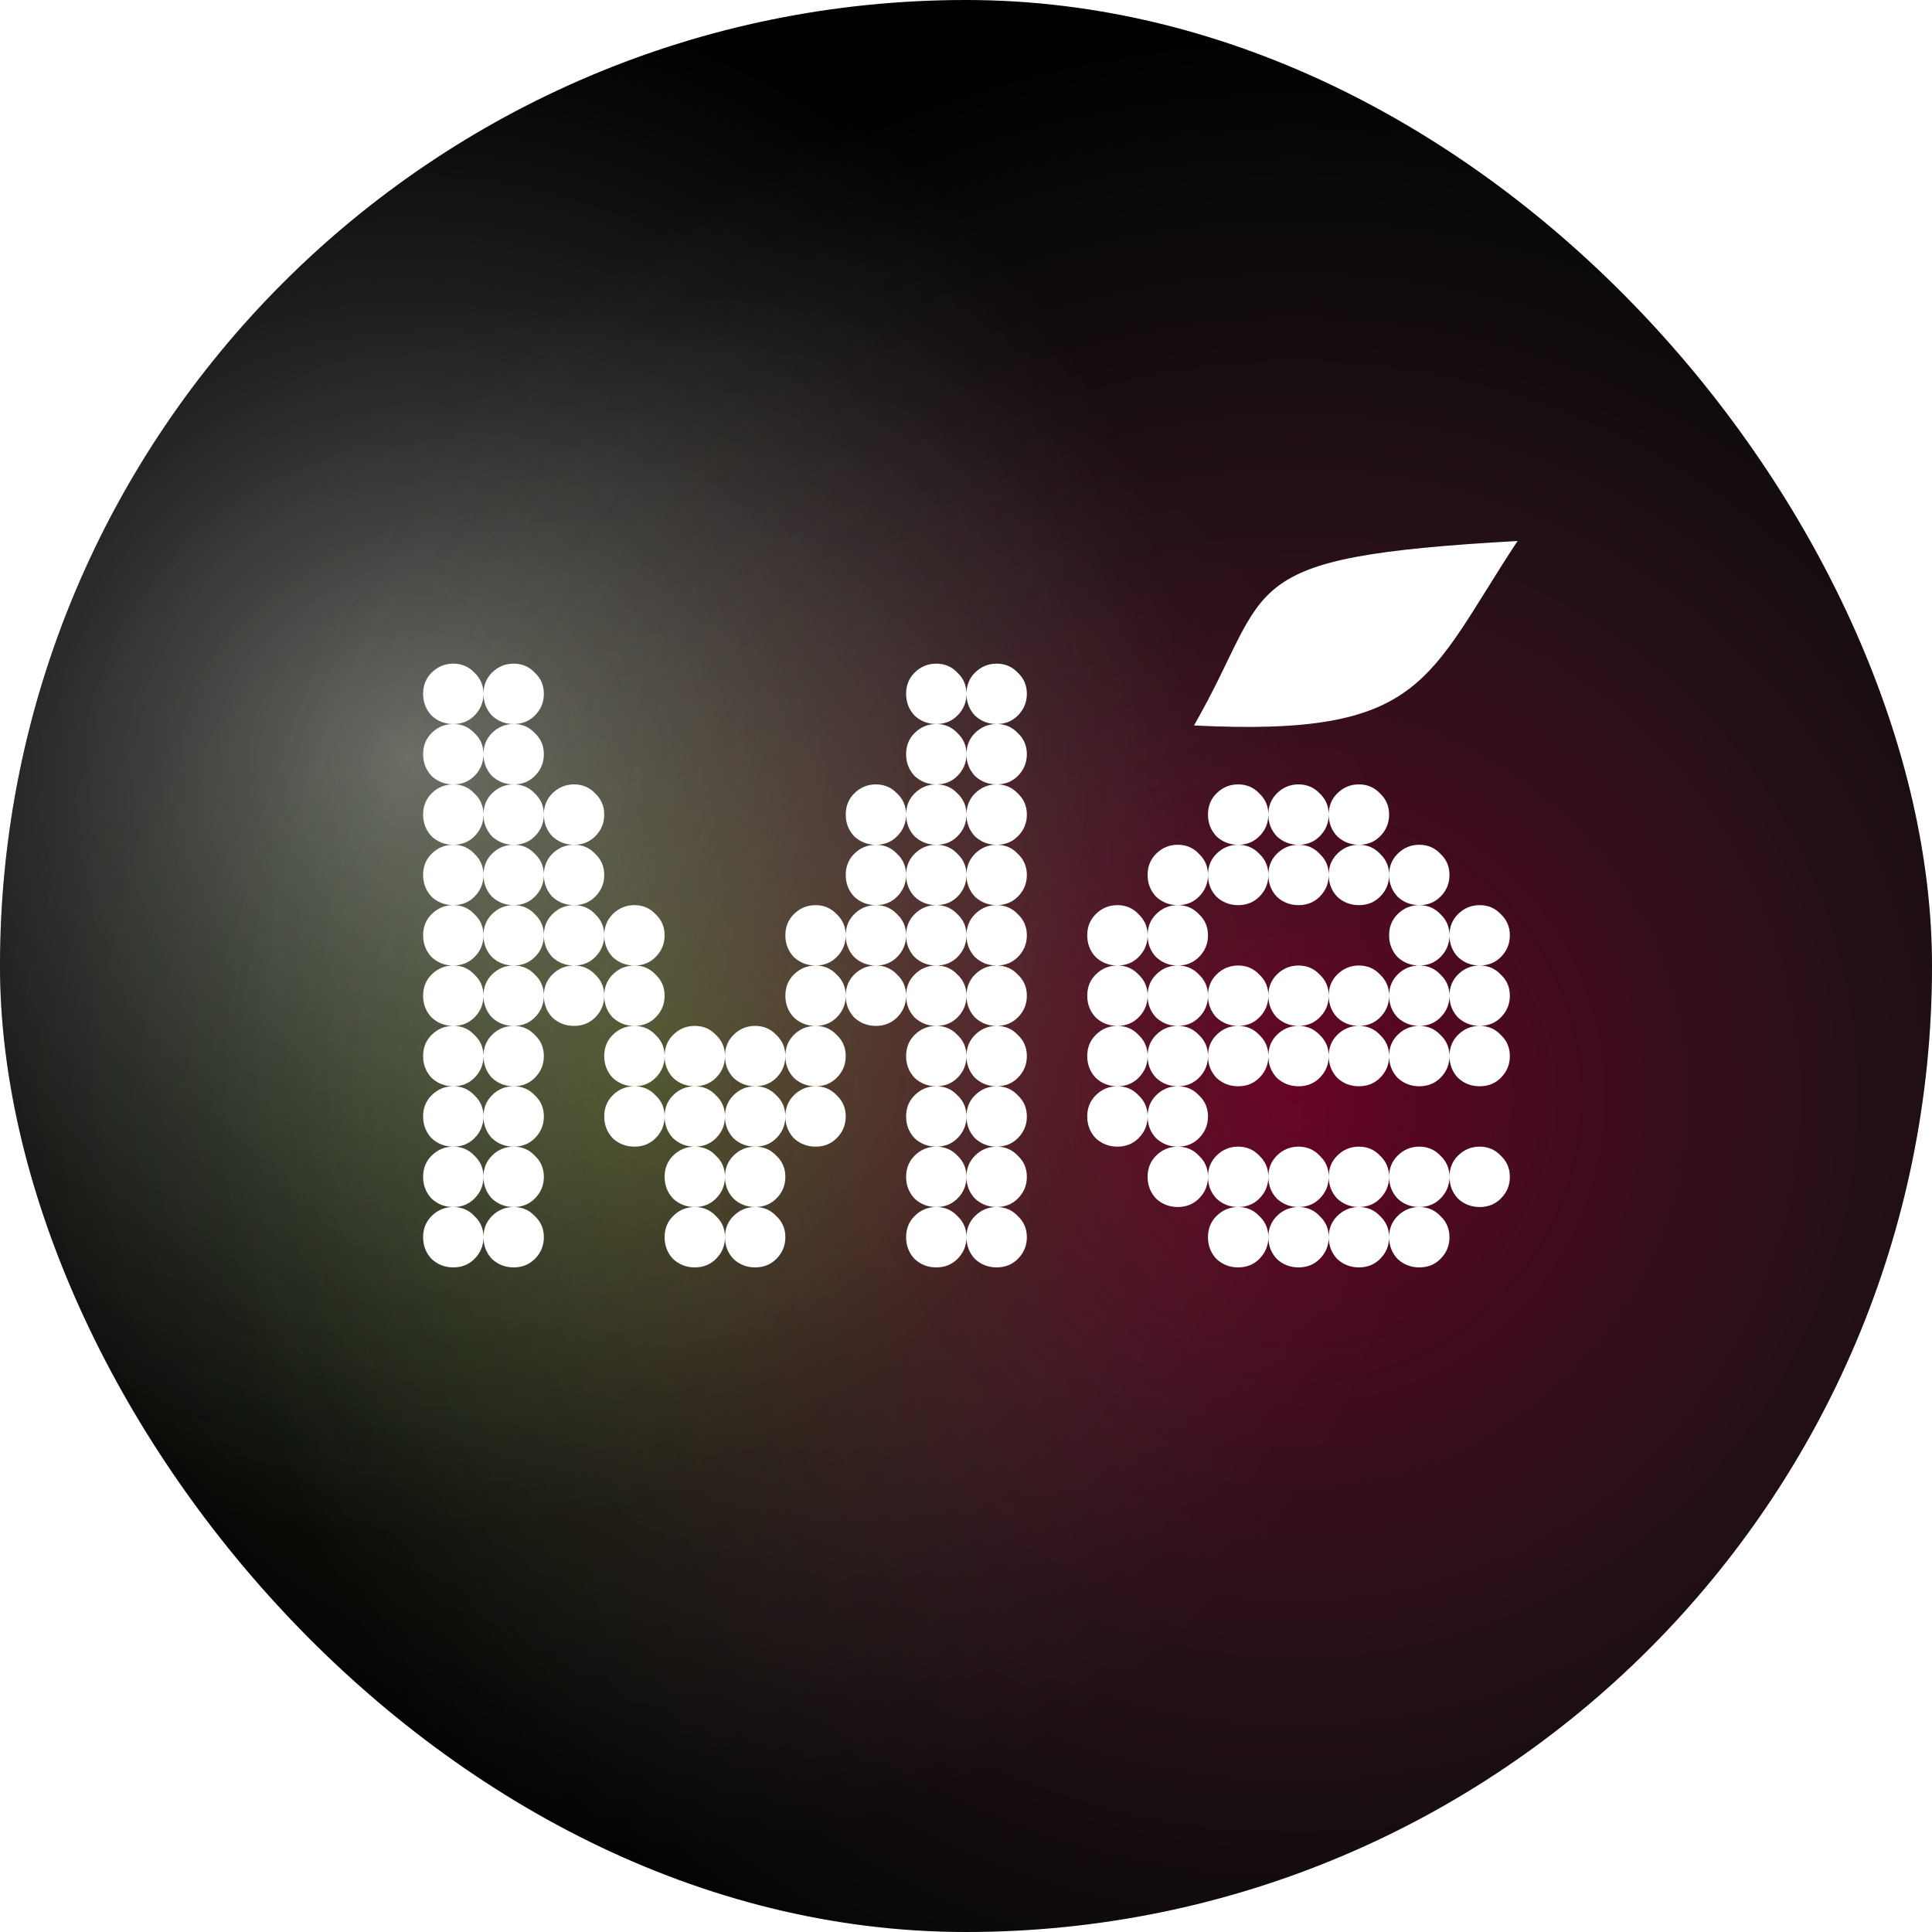 <svg width="1000" height="1000" viewBox="0 0 1000 1000" fill="none" xmlns="http://www.w3.org/2000/svg">
<g clip-path="url(#clip0_245_2)">
<rect width="1000" height="1000" rx="500" fill="black"/>
<g opacity="0.54">
<rect width="807" height="807" transform="translate(-69 150)" fill="url(#paint0_radial_245_2)"/>
</g>
<g opacity="0.81">
<rect width="807" height="807" transform="translate(-193 -12)" fill="url(#paint1_radial_245_2)"/>
</g>
<g opacity="0.87">
<rect width="1120" height="1120" transform="translate(111 8)" fill="url(#paint2_radial_245_2)"/>
</g>
<g filter="url(#filter0_d_245_2)">
<path d="M245.562 370.375C242.646 373.292 239 374.75 234.625 374.75C230.25 374.75 226.5 373.292 223.375 370.375C220.458 367.25 219 363.5 219 359.125C219 354.75 220.458 351.104 223.375 348.188C226.5 345.063 230.25 343.5 234.625 343.5C239 343.5 242.646 345.063 245.562 348.188C248.687 351.104 250.25 354.75 250.25 359.125C250.25 363.5 248.687 367.25 245.562 370.375ZM526.812 370.375C523.896 373.292 520.25 374.75 515.875 374.75C511.5 374.75 507.75 373.292 504.625 370.375C501.708 367.25 500.25 363.5 500.25 359.125C500.25 354.75 501.708 351.104 504.625 348.188C507.75 345.063 511.5 343.5 515.875 343.5C520.25 343.5 523.896 345.063 526.812 348.188C529.937 351.104 531.5 354.75 531.5 359.125C531.5 363.5 529.937 367.25 526.812 370.375ZM495.562 370.375C492.646 373.292 489 374.75 484.625 374.75C480.25 374.75 476.5 373.292 473.375 370.375C470.458 367.25 469 363.5 469 359.125C469 354.75 470.458 351.104 473.375 348.188C476.5 345.063 480.25 343.5 484.625 343.5C489 343.5 492.646 345.063 495.562 348.188C498.687 351.104 500.25 354.75 500.25 359.125C500.25 363.5 498.687 367.25 495.562 370.375ZM276.812 370.375C273.896 373.292 270.25 374.75 265.875 374.75C261.5 374.75 257.75 373.292 254.625 370.375C251.708 367.25 250.25 363.5 250.25 359.125C250.25 354.75 251.708 351.104 254.625 348.188C257.75 345.063 261.5 343.5 265.875 343.5C270.25 343.5 273.896 345.063 276.812 348.188C279.937 351.104 281.5 354.75 281.5 359.125C281.5 363.5 279.937 367.25 276.812 370.375ZM245.562 401.625C242.646 404.542 239 406 234.625 406C230.25 406 226.5 404.542 223.375 401.625C220.458 398.5 219 394.75 219 390.375C219 386 220.458 382.354 223.375 379.438C226.5 376.313 230.25 374.75 234.625 374.75C239 374.75 242.646 376.313 245.562 379.438C248.687 382.354 250.25 386 250.25 390.375C250.25 394.75 248.687 398.5 245.562 401.625ZM526.812 401.625C523.896 404.542 520.25 406 515.875 406C511.5 406 507.75 404.542 504.625 401.625C501.708 398.5 500.25 394.75 500.25 390.375C500.25 386 501.708 382.354 504.625 379.438C507.75 376.313 511.5 374.75 515.875 374.75C520.25 374.75 523.896 376.313 526.812 379.438C529.937 382.354 531.5 386 531.5 390.375C531.5 394.75 529.937 398.5 526.812 401.625ZM276.812 401.625C273.896 404.542 270.25 406 265.875 406C261.5 406 257.75 404.542 254.625 401.625C251.708 398.5 250.25 394.75 250.25 390.375C250.25 386 251.708 382.354 254.625 379.438C257.75 376.313 261.5 374.75 265.875 374.75C270.25 374.75 273.896 376.313 276.812 379.438C279.937 382.354 281.5 386 281.5 390.375C281.5 394.75 279.937 398.5 276.812 401.625ZM495.562 401.625C492.646 404.542 489 406 484.625 406C480.25 406 476.5 404.542 473.375 401.625C470.458 398.5 469 394.75 469 390.375C469 386 470.458 382.354 473.375 379.438C476.5 376.313 480.25 374.75 484.625 374.75C489 374.75 492.646 376.313 495.562 379.438C498.687 382.354 500.25 386 500.25 390.375C500.25 394.75 498.687 398.5 495.562 401.625ZM245.562 432.875C242.646 435.792 239 437.25 234.625 437.25C230.25 437.25 226.5 435.792 223.375 432.875C220.458 429.75 219 426 219 421.625C219 417.25 220.458 413.604 223.375 410.688C226.5 407.563 230.25 406 234.625 406C239 406 242.646 407.563 245.562 410.688C248.687 413.604 250.25 417.25 250.25 421.625C250.25 426 248.687 429.75 245.562 432.875ZM464.312 432.875C461.396 435.792 457.75 437.25 453.375 437.25C449 437.25 445.25 435.792 442.125 432.875C439.208 429.75 437.75 426 437.75 421.625C437.75 417.25 439.208 413.604 442.125 410.688C445.25 407.563 449 406 453.375 406C457.75 406 461.396 407.563 464.312 410.688C467.437 413.604 469 417.25 469 421.625C469 426 467.437 429.75 464.312 432.875ZM308.062 432.875C305.146 435.792 301.5 437.25 297.125 437.25C292.75 437.25 289 435.792 285.875 432.875C282.958 429.75 281.5 426 281.5 421.625C281.5 417.25 282.958 413.604 285.875 410.688C289 407.563 292.75 406 297.125 406C301.5 406 305.146 407.563 308.062 410.688C311.187 413.604 312.75 417.25 312.75 421.625C312.75 426 311.187 429.75 308.062 432.875ZM495.562 432.875C492.646 435.792 489 437.25 484.625 437.25C480.25 437.25 476.5 435.792 473.375 432.875C470.458 429.75 469 426 469 421.625C469 417.25 470.458 413.604 473.375 410.688C476.5 407.563 480.25 406 484.625 406C489 406 492.646 407.563 495.562 410.688C498.687 413.604 500.25 417.25 500.25 421.625C500.25 426 498.687 429.75 495.562 432.875ZM526.812 432.875C523.896 435.792 520.25 437.25 515.875 437.25C511.5 437.25 507.75 435.792 504.625 432.875C501.708 429.75 500.25 426 500.25 421.625C500.25 417.25 501.708 413.604 504.625 410.688C507.75 407.563 511.5 406 515.875 406C520.25 406 523.896 407.563 526.812 410.688C529.937 413.604 531.5 417.25 531.5 421.625C531.5 426 529.937 429.75 526.812 432.875ZM276.812 432.875C273.896 435.792 270.25 437.25 265.875 437.25C261.5 437.25 257.75 435.792 254.625 432.875C251.708 429.75 250.25 426 250.25 421.625C250.25 417.25 251.708 413.604 254.625 410.688C257.75 407.563 261.5 406 265.875 406C270.25 406 273.896 407.563 276.812 410.688C279.937 413.604 281.5 417.25 281.5 421.625C281.5 426 279.937 429.75 276.812 432.875ZM495.562 464.125C492.646 467.042 489 468.5 484.625 468.5C480.25 468.5 476.5 467.042 473.375 464.125C470.458 461 469 457.25 469 452.875C469 448.5 470.458 444.854 473.375 441.938C476.5 438.813 480.25 437.25 484.625 437.25C489 437.25 492.646 438.813 495.562 441.938C498.687 444.854 500.25 448.5 500.25 452.875C500.25 457.25 498.687 461 495.562 464.125ZM245.562 464.125C242.646 467.042 239 468.5 234.625 468.5C230.25 468.5 226.5 467.042 223.375 464.125C220.458 461 219 457.25 219 452.875C219 448.5 220.458 444.854 223.375 441.938C226.5 438.813 230.25 437.25 234.625 437.25C239 437.25 242.646 438.813 245.562 441.938C248.687 444.854 250.25 448.5 250.25 452.875C250.25 457.25 248.687 461 245.562 464.125ZM526.812 464.125C523.896 467.042 520.25 468.5 515.875 468.5C511.5 468.5 507.75 467.042 504.625 464.125C501.708 461 500.25 457.25 500.25 452.875C500.25 448.5 501.708 444.854 504.625 441.938C507.75 438.813 511.5 437.25 515.875 437.25C520.25 437.25 523.896 438.813 526.812 441.938C529.937 444.854 531.5 448.5 531.5 452.875C531.5 457.25 529.937 461 526.812 464.125ZM464.312 464.125C461.396 467.042 457.75 468.5 453.375 468.5C449 468.5 445.25 467.042 442.125 464.125C439.208 461 437.75 457.25 437.75 452.875C437.75 448.5 439.208 444.854 442.125 441.938C445.25 438.813 449 437.25 453.375 437.25C457.75 437.25 461.396 438.813 464.312 441.938C467.437 444.854 469 448.5 469 452.875C469 457.25 467.437 461 464.312 464.125ZM276.812 464.125C273.896 467.042 270.25 468.5 265.875 468.5C261.5 468.5 257.75 467.042 254.625 464.125C251.708 461 250.25 457.25 250.25 452.875C250.25 448.5 251.708 444.854 254.625 441.938C257.75 438.813 261.5 437.25 265.875 437.25C270.25 437.25 273.896 438.813 276.812 441.938C279.937 444.854 281.5 448.5 281.5 452.875C281.5 457.25 279.937 461 276.812 464.125ZM308.062 464.125C305.146 467.042 301.5 468.5 297.125 468.5C292.75 468.5 289 467.042 285.875 464.125C282.958 461 281.5 457.25 281.5 452.875C281.5 448.5 282.958 444.854 285.875 441.938C289 438.813 292.75 437.25 297.125 437.25C301.5 437.25 305.146 438.813 308.062 441.938C311.187 444.854 312.75 448.5 312.75 452.875C312.75 457.25 311.187 461 308.062 464.125ZM245.562 495.375C242.646 498.292 239 499.75 234.625 499.75C230.25 499.75 226.5 498.292 223.375 495.375C220.458 492.25 219 488.5 219 484.125C219 479.75 220.458 476.104 223.375 473.188C226.5 470.063 230.25 468.5 234.625 468.5C239 468.5 242.646 470.063 245.562 473.188C248.687 476.104 250.25 479.75 250.25 484.125C250.25 488.5 248.687 492.25 245.562 495.375ZM276.812 495.375C273.896 498.292 270.25 499.75 265.875 499.75C261.5 499.75 257.75 498.292 254.625 495.375C251.708 492.25 250.25 488.5 250.25 484.125C250.25 479.75 251.708 476.104 254.625 473.188C257.75 470.063 261.5 468.5 265.875 468.5C270.25 468.5 273.896 470.063 276.812 473.188C279.937 476.104 281.5 479.75 281.5 484.125C281.5 488.5 279.937 492.25 276.812 495.375ZM495.562 495.375C492.646 498.292 489 499.75 484.625 499.75C480.25 499.75 476.5 498.292 473.375 495.375C470.458 492.25 469 488.5 469 484.125C469 479.75 470.458 476.104 473.375 473.188C476.5 470.063 480.25 468.5 484.625 468.5C489 468.5 492.646 470.063 495.562 473.188C498.687 476.104 500.25 479.75 500.25 484.125C500.25 488.5 498.687 492.25 495.562 495.375ZM526.812 495.375C523.896 498.292 520.25 499.75 515.875 499.75C511.5 499.75 507.75 498.292 504.625 495.375C501.708 492.25 500.25 488.5 500.25 484.125C500.25 479.75 501.708 476.104 504.625 473.188C507.75 470.063 511.5 468.5 515.875 468.5C520.25 468.5 523.896 470.063 526.812 473.188C529.937 476.104 531.5 479.75 531.5 484.125C531.5 488.5 529.937 492.25 526.812 495.375ZM308.062 495.375C305.146 498.292 301.5 499.75 297.125 499.75C292.75 499.75 289 498.292 285.875 495.375C282.958 492.25 281.5 488.5 281.5 484.125C281.5 479.75 282.958 476.104 285.875 473.188C289 470.063 292.75 468.5 297.125 468.5C301.5 468.5 305.146 470.063 308.062 473.188C311.187 476.104 312.75 479.75 312.75 484.125C312.75 488.5 311.187 492.25 308.062 495.375ZM464.312 495.375C461.396 498.292 457.75 499.75 453.375 499.75C449 499.75 445.25 498.292 442.125 495.375C439.208 492.25 437.75 488.5 437.75 484.125C437.75 479.75 439.208 476.104 442.125 473.188C445.25 470.063 449 468.5 453.375 468.5C457.75 468.5 461.396 470.063 464.312 473.188C467.437 476.104 469 479.75 469 484.125C469 488.5 467.437 492.25 464.312 495.375ZM433.062 495.375C430.146 498.292 426.5 499.75 422.125 499.75C417.75 499.75 414 498.292 410.875 495.375C407.958 492.25 406.5 488.5 406.5 484.125C406.5 479.75 407.958 476.104 410.875 473.188C414 470.063 417.75 468.5 422.125 468.5C426.5 468.5 430.146 470.063 433.062 473.188C436.187 476.104 437.75 479.75 437.75 484.125C437.75 488.5 436.187 492.25 433.062 495.375ZM339.312 495.375C336.396 498.292 332.75 499.75 328.375 499.75C324 499.75 320.25 498.292 317.125 495.375C314.208 492.25 312.75 488.5 312.75 484.125C312.75 479.75 314.208 476.104 317.125 473.188C320.25 470.063 324 468.5 328.375 468.5C332.75 468.5 336.396 470.063 339.312 473.188C342.437 476.104 344 479.75 344 484.125C344 488.5 342.437 492.25 339.312 495.375ZM245.562 526.625C242.646 529.542 239 531 234.625 531C230.25 531 226.5 529.542 223.375 526.625C220.458 523.5 219 519.75 219 515.375C219 511 220.458 507.354 223.375 504.438C226.5 501.313 230.25 499.75 234.625 499.75C239 499.75 242.646 501.313 245.562 504.438C248.687 507.354 250.25 511 250.25 515.375C250.25 519.75 248.687 523.5 245.562 526.625ZM276.812 526.625C273.896 529.542 270.25 531 265.875 531C261.5 531 257.75 529.542 254.625 526.625C251.708 523.5 250.25 519.75 250.25 515.375C250.25 511 251.708 507.354 254.625 504.438C257.75 501.313 261.5 499.75 265.875 499.75C270.25 499.75 273.896 501.313 276.812 504.438C279.937 507.354 281.5 511 281.5 515.375C281.5 519.75 279.937 523.5 276.812 526.625ZM495.562 526.625C492.646 529.542 489 531 484.625 531C480.25 531 476.5 529.542 473.375 526.625C470.458 523.5 469 519.75 469 515.375C469 511 470.458 507.354 473.375 504.438C476.5 501.313 480.25 499.75 484.625 499.75C489 499.75 492.646 501.313 495.562 504.438C498.687 507.354 500.25 511 500.25 515.375C500.25 519.75 498.687 523.5 495.562 526.625ZM526.812 526.625C523.896 529.542 520.25 531 515.875 531C511.5 531 507.75 529.542 504.625 526.625C501.708 523.5 500.25 519.75 500.25 515.375C500.25 511 501.708 507.354 504.625 504.438C507.75 501.313 511.5 499.75 515.875 499.75C520.25 499.75 523.896 501.313 526.812 504.438C529.937 507.354 531.5 511 531.5 515.375C531.5 519.75 529.937 523.5 526.812 526.625ZM308.062 526.625C305.146 529.542 301.5 531 297.125 531C292.75 531 289 529.542 285.875 526.625C282.958 523.5 281.5 519.75 281.5 515.375C281.5 511 282.958 507.354 285.875 504.438C289 501.313 292.75 499.75 297.125 499.75C301.5 499.75 305.146 501.313 308.062 504.438C311.187 507.354 312.75 511 312.75 515.375C312.75 519.75 311.187 523.5 308.062 526.625ZM464.312 526.625C461.396 529.542 457.75 531 453.375 531C449 531 445.25 529.542 442.125 526.625C439.208 523.5 437.75 519.75 437.75 515.375C437.75 511 439.208 507.354 442.125 504.438C445.25 501.313 449 499.75 453.375 499.75C457.75 499.75 461.396 501.313 464.312 504.438C467.437 507.354 469 511 469 515.375C469 519.75 467.437 523.5 464.312 526.625ZM339.312 526.625C336.396 529.542 332.75 531 328.375 531C324 531 320.25 529.542 317.125 526.625C314.208 523.5 312.75 519.75 312.75 515.375C312.75 511 314.208 507.354 317.125 504.438C320.25 501.313 324 499.75 328.375 499.75C332.75 499.75 336.396 501.313 339.312 504.438C342.437 507.354 344 511 344 515.375C344 519.75 342.437 523.5 339.312 526.625ZM433.062 526.625C430.146 529.542 426.5 531 422.125 531C417.75 531 414 529.542 410.875 526.625C407.958 523.5 406.5 519.75 406.5 515.375C406.5 511 407.958 507.354 410.875 504.438C414 501.313 417.75 499.75 422.125 499.75C426.5 499.75 430.146 501.313 433.062 504.438C436.187 507.354 437.75 511 437.75 515.375C437.75 519.75 436.187 523.5 433.062 526.625ZM245.562 557.875C242.646 560.792 239 562.25 234.625 562.25C230.25 562.25 226.5 560.792 223.375 557.875C220.458 554.75 219 551 219 546.625C219 542.25 220.458 538.604 223.375 535.688C226.5 532.563 230.25 531 234.625 531C239 531 242.646 532.563 245.562 535.688C248.687 538.604 250.25 542.25 250.25 546.625C250.25 551 248.687 554.75 245.562 557.875ZM433.062 557.875C430.146 560.792 426.5 562.25 422.125 562.25C417.75 562.25 414 560.792 410.875 557.875C407.958 554.75 406.5 551 406.5 546.625C406.5 542.25 407.958 538.604 410.875 535.688C414 532.563 417.75 531 422.125 531C426.5 531 430.146 532.563 433.062 535.688C436.187 538.604 437.75 542.25 437.75 546.625C437.75 551 436.187 554.75 433.062 557.875ZM370.562 557.875C367.646 560.792 364 562.25 359.625 562.25C355.25 562.25 351.5 560.792 348.375 557.875C345.458 554.75 344 551 344 546.625C344 542.25 345.458 538.604 348.375 535.688C351.5 532.563 355.25 531 359.625 531C364 531 367.646 532.563 370.562 535.688C373.687 538.604 375.25 542.25 375.25 546.625C375.25 551 373.687 554.75 370.562 557.875ZM495.562 557.875C492.646 560.792 489 562.25 484.625 562.25C480.25 562.25 476.5 560.792 473.375 557.875C470.458 554.75 469 551 469 546.625C469 542.25 470.458 538.604 473.375 535.688C476.5 532.563 480.25 531 484.625 531C489 531 492.646 532.563 495.562 535.688C498.687 538.604 500.25 542.25 500.25 546.625C500.25 551 498.687 554.75 495.562 557.875ZM276.812 557.875C273.896 560.792 270.25 562.25 265.875 562.25C261.5 562.25 257.75 560.792 254.625 557.875C251.708 554.75 250.25 551 250.25 546.625C250.25 542.25 251.708 538.604 254.625 535.688C257.75 532.563 261.5 531 265.875 531C270.25 531 273.896 532.563 276.812 535.688C279.937 538.604 281.5 542.25 281.5 546.625C281.5 551 279.937 554.75 276.812 557.875ZM401.812 557.875C398.896 560.792 395.25 562.25 390.875 562.25C386.5 562.25 382.75 560.792 379.625 557.875C376.708 554.75 375.25 551 375.25 546.625C375.25 542.25 376.708 538.604 379.625 535.688C382.75 532.563 386.5 531 390.875 531C395.25 531 398.896 532.563 401.812 535.688C404.937 538.604 406.5 542.25 406.5 546.625C406.5 551 404.937 554.75 401.812 557.875ZM526.812 557.875C523.896 560.792 520.25 562.25 515.875 562.25C511.5 562.25 507.75 560.792 504.625 557.875C501.708 554.75 500.25 551 500.25 546.625C500.25 542.25 501.708 538.604 504.625 535.688C507.75 532.563 511.5 531 515.875 531C520.25 531 523.896 532.563 526.812 535.688C529.937 538.604 531.5 542.25 531.5 546.625C531.5 551 529.937 554.75 526.812 557.875ZM339.312 557.875C336.396 560.792 332.75 562.25 328.375 562.25C324 562.25 320.25 560.792 317.125 557.875C314.208 554.75 312.75 551 312.75 546.625C312.75 542.25 314.208 538.604 317.125 535.688C320.25 532.563 324 531 328.375 531C332.75 531 336.396 532.563 339.312 535.688C342.437 538.604 344 542.25 344 546.625C344 551 342.437 554.75 339.312 557.875ZM401.812 589.125C398.896 592.042 395.25 593.5 390.875 593.5C386.5 593.5 382.75 592.042 379.625 589.125C376.708 586 375.25 582.25 375.25 577.875C375.25 573.5 376.708 569.854 379.625 566.938C382.75 563.813 386.5 562.25 390.875 562.25C395.25 562.25 398.896 563.813 401.812 566.938C404.937 569.854 406.5 573.5 406.5 577.875C406.5 582.25 404.937 586 401.812 589.125ZM339.312 589.125C336.396 592.042 332.75 593.5 328.375 593.5C324 593.5 320.25 592.042 317.125 589.125C314.208 586 312.75 582.25 312.75 577.875C312.75 573.5 314.208 569.854 317.125 566.938C320.25 563.813 324 562.25 328.375 562.25C332.75 562.25 336.396 563.813 339.312 566.938C342.437 569.854 344 573.5 344 577.875C344 582.25 342.437 586 339.312 589.125ZM526.812 589.125C523.896 592.042 520.25 593.5 515.875 593.5C511.5 593.5 507.75 592.042 504.625 589.125C501.708 586 500.25 582.25 500.25 577.875C500.25 573.5 501.708 569.854 504.625 566.938C507.75 563.813 511.5 562.25 515.875 562.25C520.25 562.25 523.896 563.813 526.812 566.938C529.937 569.854 531.5 573.5 531.5 577.875C531.5 582.25 529.937 586 526.812 589.125ZM495.562 589.125C492.646 592.042 489 593.5 484.625 593.5C480.25 593.5 476.5 592.042 473.375 589.125C470.458 586 469 582.25 469 577.875C469 573.5 470.458 569.854 473.375 566.938C476.5 563.813 480.25 562.25 484.625 562.25C489 562.25 492.646 563.813 495.562 566.938C498.687 569.854 500.25 573.5 500.25 577.875C500.25 582.25 498.687 586 495.562 589.125ZM370.562 589.125C367.646 592.042 364 593.5 359.625 593.5C355.25 593.5 351.5 592.042 348.375 589.125C345.458 586 344 582.25 344 577.875C344 573.5 345.458 569.854 348.375 566.938C351.5 563.813 355.25 562.25 359.625 562.25C364 562.25 367.646 563.813 370.562 566.938C373.687 569.854 375.25 573.5 375.25 577.875C375.25 582.25 373.687 586 370.562 589.125ZM276.812 589.125C273.896 592.042 270.25 593.5 265.875 593.5C261.5 593.5 257.75 592.042 254.625 589.125C251.708 586 250.25 582.25 250.25 577.875C250.25 573.5 251.708 569.854 254.625 566.938C257.75 563.813 261.5 562.25 265.875 562.25C270.25 562.25 273.896 563.813 276.812 566.938C279.937 569.854 281.5 573.5 281.5 577.875C281.5 582.25 279.937 586 276.812 589.125ZM245.562 589.125C242.646 592.042 239 593.5 234.625 593.5C230.25 593.5 226.5 592.042 223.375 589.125C220.458 586 219 582.25 219 577.875C219 573.5 220.458 569.854 223.375 566.938C226.5 563.813 230.25 562.25 234.625 562.25C239 562.25 242.646 563.813 245.562 566.938C248.687 569.854 250.25 573.5 250.25 577.875C250.25 582.25 248.687 586 245.562 589.125ZM433.062 589.125C430.146 592.042 426.5 593.5 422.125 593.5C417.75 593.5 414 592.042 410.875 589.125C407.958 586 406.5 582.25 406.5 577.875C406.5 573.5 407.958 569.854 410.875 566.938C414 563.813 417.75 562.25 422.125 562.25C426.5 562.25 430.146 563.813 433.062 566.938C436.187 569.854 437.75 573.5 437.75 577.875C437.75 582.25 436.187 586 433.062 589.125ZM370.562 620.375C367.646 623.292 364 624.75 359.625 624.75C355.25 624.75 351.5 623.292 348.375 620.375C345.458 617.25 344 613.5 344 609.125C344 604.75 345.458 601.104 348.375 598.188C351.5 595.063 355.25 593.5 359.625 593.5C364 593.5 367.646 595.063 370.562 598.188C373.687 601.104 375.25 604.75 375.25 609.125C375.25 613.5 373.687 617.25 370.562 620.375ZM495.562 620.375C492.646 623.292 489 624.75 484.625 624.75C480.25 624.75 476.5 623.292 473.375 620.375C470.458 617.25 469 613.5 469 609.125C469 604.75 470.458 601.104 473.375 598.188C476.5 595.063 480.25 593.5 484.625 593.5C489 593.5 492.646 595.063 495.562 598.188C498.687 601.104 500.25 604.75 500.25 609.125C500.25 613.5 498.687 617.25 495.562 620.375ZM526.812 620.375C523.896 623.292 520.25 624.75 515.875 624.75C511.5 624.75 507.75 623.292 504.625 620.375C501.708 617.25 500.25 613.5 500.25 609.125C500.25 604.75 501.708 601.104 504.625 598.188C507.75 595.063 511.5 593.5 515.875 593.5C520.25 593.5 523.896 595.063 526.812 598.188C529.937 601.104 531.5 604.75 531.5 609.125C531.5 613.5 529.937 617.25 526.812 620.375ZM276.812 620.375C273.896 623.292 270.25 624.75 265.875 624.75C261.5 624.75 257.75 623.292 254.625 620.375C251.708 617.25 250.25 613.5 250.25 609.125C250.25 604.75 251.708 601.104 254.625 598.188C257.75 595.063 261.5 593.5 265.875 593.5C270.25 593.5 273.896 595.063 276.812 598.188C279.937 601.104 281.5 604.75 281.5 609.125C281.5 613.5 279.937 617.25 276.812 620.375ZM245.562 620.375C242.646 623.292 239 624.75 234.625 624.75C230.25 624.75 226.5 623.292 223.375 620.375C220.458 617.25 219 613.5 219 609.125C219 604.75 220.458 601.104 223.375 598.188C226.5 595.063 230.25 593.5 234.625 593.5C239 593.5 242.646 595.063 245.562 598.188C248.687 601.104 250.25 604.75 250.25 609.125C250.25 613.5 248.687 617.25 245.562 620.375ZM401.812 620.375C398.896 623.292 395.25 624.75 390.875 624.75C386.5 624.75 382.75 623.292 379.625 620.375C376.708 617.25 375.25 613.5 375.25 609.125C375.25 604.75 376.708 601.104 379.625 598.188C382.75 595.063 386.5 593.5 390.875 593.5C395.25 593.5 398.896 595.063 401.812 598.188C404.937 601.104 406.5 604.75 406.5 609.125C406.5 613.5 404.937 617.25 401.812 620.375ZM370.562 651.625C367.646 654.542 364 656 359.625 656C355.25 656 351.5 654.542 348.375 651.625C345.458 648.5 344 644.75 344 640.375C344 636 345.458 632.354 348.375 629.438C351.5 626.313 355.25 624.75 359.625 624.75C364 624.75 367.646 626.313 370.562 629.438C373.687 632.354 375.25 636 375.25 640.375C375.25 644.75 373.687 648.5 370.562 651.625ZM276.812 651.625C273.896 654.542 270.25 656 265.875 656C261.5 656 257.75 654.542 254.625 651.625C251.708 648.5 250.25 644.75 250.25 640.375C250.25 636 251.708 632.354 254.625 629.438C257.75 626.313 261.5 624.75 265.875 624.75C270.25 624.75 273.896 626.313 276.812 629.438C279.937 632.354 281.5 636 281.5 640.375C281.5 644.75 279.937 648.5 276.812 651.625ZM526.812 651.625C523.896 654.542 520.25 656 515.875 656C511.5 656 507.75 654.542 504.625 651.625C501.708 648.5 500.25 644.75 500.25 640.375C500.25 636 501.708 632.354 504.625 629.438C507.75 626.313 511.5 624.75 515.875 624.75C520.25 624.75 523.896 626.313 526.812 629.438C529.937 632.354 531.5 636 531.5 640.375C531.5 644.75 529.937 648.5 526.812 651.625ZM495.562 651.625C492.646 654.542 489 656 484.625 656C480.25 656 476.5 654.542 473.375 651.625C470.458 648.5 469 644.75 469 640.375C469 636 470.458 632.354 473.375 629.438C476.5 626.313 480.25 624.75 484.625 624.75C489 624.75 492.646 626.313 495.562 629.438C498.687 632.354 500.25 636 500.25 640.375C500.25 644.75 498.687 648.5 495.562 651.625ZM401.812 651.625C398.896 654.542 395.25 656 390.875 656C386.5 656 382.75 654.542 379.625 651.625C376.708 648.5 375.25 644.75 375.25 640.375C375.25 636 376.708 632.354 379.625 629.438C382.75 626.313 386.5 624.75 390.875 624.75C395.25 624.75 398.896 626.313 401.812 629.438C404.937 632.354 406.5 636 406.5 640.375C406.5 644.75 404.937 648.5 401.812 651.625ZM245.562 651.625C242.646 654.542 239 656 234.625 656C230.25 656 226.5 654.542 223.375 651.625C220.458 648.5 219 644.75 219 640.375C219 636 220.458 632.354 223.375 629.438C226.5 626.313 230.25 624.75 234.625 624.75C239 624.75 242.646 626.313 245.562 629.438C248.687 632.354 250.25 636 250.25 640.375C250.25 644.75 248.687 648.5 245.562 651.625ZM714.312 432.875C711.396 435.792 707.75 437.25 703.375 437.25C699 437.25 695.25 435.792 692.125 432.875C689.208 429.75 687.75 426 687.75 421.625C687.75 417.25 689.208 413.604 692.125 410.688C695.25 407.563 699 406 703.375 406C707.75 406 711.396 407.563 714.312 410.688C717.437 413.604 719 417.25 719 421.625C719 426 717.437 429.75 714.312 432.875ZM683.062 432.875C680.146 435.792 676.5 437.25 672.125 437.25C667.75 437.25 664 435.792 660.875 432.875C657.958 429.75 656.5 426 656.5 421.625C656.5 417.25 657.958 413.604 660.875 410.688C664 407.563 667.75 406 672.125 406C676.5 406 680.146 407.563 683.062 410.688C686.187 413.604 687.75 417.25 687.75 421.625C687.75 426 686.187 429.75 683.062 432.875ZM651.812 432.875C648.896 435.792 645.25 437.25 640.875 437.25C636.5 437.25 632.75 435.792 629.625 432.875C626.708 429.75 625.25 426 625.25 421.625C625.25 417.25 626.708 413.604 629.625 410.688C632.75 407.563 636.5 406 640.875 406C645.25 406 648.896 407.563 651.812 410.688C654.937 413.604 656.5 417.25 656.5 421.625C656.5 426 654.937 429.75 651.812 432.875ZM714.312 464.125C711.396 467.042 707.75 468.5 703.375 468.5C699 468.5 695.25 467.042 692.125 464.125C689.208 461 687.75 457.25 687.75 452.875C687.75 448.5 689.208 444.854 692.125 441.938C695.25 438.813 699 437.25 703.375 437.25C707.75 437.25 711.396 438.813 714.312 441.938C717.437 444.854 719 448.5 719 452.875C719 457.25 717.437 461 714.312 464.125ZM620.562 464.125C617.646 467.042 614 468.5 609.625 468.5C605.25 468.5 601.5 467.042 598.375 464.125C595.458 461 594 457.25 594 452.875C594 448.5 595.458 444.854 598.375 441.938C601.5 438.813 605.25 437.25 609.625 437.25C614 437.25 617.646 438.813 620.562 441.938C623.687 444.854 625.25 448.5 625.25 452.875C625.25 457.25 623.687 461 620.562 464.125ZM745.562 464.125C742.646 467.042 739 468.5 734.625 468.5C730.25 468.5 726.5 467.042 723.375 464.125C720.458 461 719 457.25 719 452.875C719 448.5 720.458 444.854 723.375 441.938C726.5 438.813 730.25 437.25 734.625 437.25C739 437.25 742.646 438.813 745.562 441.938C748.687 444.854 750.25 448.5 750.25 452.875C750.25 457.25 748.687 461 745.562 464.125ZM683.062 464.125C680.146 467.042 676.5 468.5 672.125 468.5C667.75 468.5 664 467.042 660.875 464.125C657.958 461 656.5 457.25 656.5 452.875C656.5 448.5 657.958 444.854 660.875 441.938C664 438.813 667.75 437.25 672.125 437.25C676.5 437.25 680.146 438.813 683.062 441.938C686.187 444.854 687.75 448.5 687.75 452.875C687.75 457.25 686.187 461 683.062 464.125ZM651.812 464.125C648.896 467.042 645.25 468.5 640.875 468.5C636.5 468.5 632.75 467.042 629.625 464.125C626.708 461 625.25 457.25 625.25 452.875C625.25 448.5 626.708 444.854 629.625 441.938C632.75 438.813 636.5 437.25 640.875 437.25C645.25 437.25 648.896 438.813 651.812 441.938C654.937 444.854 656.5 448.5 656.5 452.875C656.5 457.25 654.937 461 651.812 464.125ZM589.312 495.375C586.396 498.292 582.75 499.75 578.375 499.75C574 499.75 570.25 498.292 567.125 495.375C564.208 492.25 562.75 488.5 562.75 484.125C562.75 479.75 564.208 476.104 567.125 473.188C570.25 470.063 574 468.5 578.375 468.5C582.75 468.5 586.396 470.063 589.312 473.188C592.437 476.104 594 479.75 594 484.125C594 488.5 592.437 492.25 589.312 495.375ZM745.562 495.375C742.646 498.292 739 499.75 734.625 499.75C730.25 499.75 726.5 498.292 723.375 495.375C720.458 492.25 719 488.5 719 484.125C719 479.75 720.458 476.104 723.375 473.188C726.5 470.063 730.25 468.5 734.625 468.5C739 468.5 742.646 470.063 745.562 473.188C748.687 476.104 750.25 479.75 750.25 484.125C750.25 488.5 748.687 492.25 745.562 495.375ZM620.562 495.375C617.646 498.292 614 499.75 609.625 499.75C605.25 499.75 601.5 498.292 598.375 495.375C595.458 492.25 594 488.5 594 484.125C594 479.75 595.458 476.104 598.375 473.188C601.5 470.063 605.25 468.5 609.625 468.5C614 468.5 617.646 470.063 620.562 473.188C623.687 476.104 625.25 479.75 625.25 484.125C625.25 488.5 623.687 492.25 620.562 495.375ZM776.812 495.375C773.896 498.292 770.25 499.75 765.875 499.75C761.5 499.75 757.75 498.292 754.625 495.375C751.708 492.25 750.25 488.5 750.25 484.125C750.25 479.75 751.708 476.104 754.625 473.188C757.75 470.063 761.5 468.5 765.875 468.5C770.25 468.5 773.896 470.063 776.812 473.188C779.937 476.104 781.5 479.75 781.5 484.125C781.5 488.5 779.937 492.25 776.812 495.375ZM620.562 526.625C617.646 529.542 614 531 609.625 531C605.25 531 601.5 529.542 598.375 526.625C595.458 523.5 594 519.75 594 515.375C594 511 595.458 507.354 598.375 504.438C601.5 501.313 605.25 499.75 609.625 499.75C614 499.75 617.646 501.313 620.562 504.438C623.687 507.354 625.25 511 625.25 515.375C625.25 519.75 623.687 523.5 620.562 526.625ZM745.562 526.625C742.646 529.542 739 531 734.625 531C730.25 531 726.5 529.542 723.375 526.625C720.458 523.5 719 519.75 719 515.375C719 511 720.458 507.354 723.375 504.438C726.5 501.313 730.25 499.75 734.625 499.75C739 499.75 742.646 501.313 745.562 504.438C748.687 507.354 750.25 511 750.25 515.375C750.25 519.75 748.687 523.5 745.562 526.625ZM776.812 526.625C773.896 529.542 770.25 531 765.875 531C761.5 531 757.75 529.542 754.625 526.625C751.708 523.5 750.25 519.75 750.25 515.375C750.25 511 751.708 507.354 754.625 504.438C757.75 501.313 761.5 499.75 765.875 499.75C770.25 499.75 773.896 501.313 776.812 504.438C779.937 507.354 781.5 511 781.5 515.375C781.5 519.75 779.937 523.5 776.812 526.625ZM589.312 526.625C586.396 529.542 582.75 531 578.375 531C574 531 570.25 529.542 567.125 526.625C564.208 523.5 562.75 519.75 562.75 515.375C562.75 511 564.208 507.354 567.125 504.438C570.25 501.313 574 499.75 578.375 499.75C582.75 499.75 586.396 501.313 589.312 504.438C592.437 507.354 594 511 594 515.375C594 519.75 592.437 523.5 589.312 526.625ZM651.812 526.625C648.896 529.542 645.25 531 640.875 531C636.5 531 632.75 529.542 629.625 526.625C626.708 523.5 625.25 519.75 625.25 515.375C625.25 511 626.708 507.354 629.625 504.438C632.75 501.313 636.5 499.75 640.875 499.75C645.25 499.75 648.896 501.313 651.812 504.438C654.937 507.354 656.5 511 656.5 515.375C656.5 519.75 654.937 523.5 651.812 526.625ZM683.062 526.625C680.146 529.542 676.5 531 672.125 531C667.75 531 664 529.542 660.875 526.625C657.958 523.5 656.5 519.75 656.5 515.375C656.5 511 657.958 507.354 660.875 504.438C664 501.313 667.75 499.75 672.125 499.75C676.5 499.75 680.146 501.313 683.062 504.438C686.187 507.354 687.75 511 687.75 515.375C687.75 519.75 686.187 523.5 683.062 526.625ZM714.312 526.625C711.396 529.542 707.75 531 703.375 531C699 531 695.25 529.542 692.125 526.625C689.208 523.5 687.75 519.75 687.75 515.375C687.75 511 689.208 507.354 692.125 504.438C695.25 501.313 699 499.75 703.375 499.75C707.75 499.75 711.396 501.313 714.312 504.438C717.437 507.354 719 511 719 515.375C719 519.75 717.437 523.5 714.312 526.625ZM620.562 557.875C617.646 560.792 614 562.25 609.625 562.25C605.25 562.25 601.5 560.792 598.375 557.875C595.458 554.75 594 551 594 546.625C594 542.25 595.458 538.604 598.375 535.688C601.5 532.563 605.25 531 609.625 531C614 531 617.646 532.563 620.562 535.688C623.687 538.604 625.25 542.25 625.25 546.625C625.25 551 623.687 554.75 620.562 557.875ZM651.812 557.875C648.896 560.792 645.25 562.25 640.875 562.25C636.5 562.25 632.75 560.792 629.625 557.875C626.708 554.75 625.25 551 625.25 546.625C625.25 542.25 626.708 538.604 629.625 535.688C632.75 532.563 636.5 531 640.875 531C645.25 531 648.896 532.563 651.812 535.688C654.937 538.604 656.5 542.25 656.5 546.625C656.5 551 654.937 554.75 651.812 557.875ZM683.062 557.875C680.146 560.792 676.5 562.25 672.125 562.25C667.75 562.25 664 560.792 660.875 557.875C657.958 554.75 656.5 551 656.5 546.625C656.5 542.25 657.958 538.604 660.875 535.688C664 532.563 667.75 531 672.125 531C676.5 531 680.146 532.563 683.062 535.688C686.187 538.604 687.75 542.25 687.75 546.625C687.75 551 686.187 554.75 683.062 557.875ZM714.312 557.875C711.396 560.792 707.75 562.25 703.375 562.25C699 562.25 695.25 560.792 692.125 557.875C689.208 554.75 687.75 551 687.75 546.625C687.75 542.25 689.208 538.604 692.125 535.688C695.25 532.563 699 531 703.375 531C707.75 531 711.396 532.563 714.312 535.688C717.437 538.604 719 542.25 719 546.625C719 551 717.437 554.75 714.312 557.875ZM745.562 557.875C742.646 560.792 739 562.25 734.625 562.25C730.25 562.25 726.5 560.792 723.375 557.875C720.458 554.75 719 551 719 546.625C719 542.25 720.458 538.604 723.375 535.688C726.5 532.563 730.25 531 734.625 531C739 531 742.646 532.563 745.562 535.688C748.687 538.604 750.25 542.25 750.25 546.625C750.25 551 748.687 554.75 745.562 557.875ZM776.812 557.875C773.896 560.792 770.25 562.25 765.875 562.25C761.5 562.25 757.75 560.792 754.625 557.875C751.708 554.75 750.25 551 750.25 546.625C750.25 542.25 751.708 538.604 754.625 535.688C757.75 532.563 761.5 531 765.875 531C770.25 531 773.896 532.563 776.812 535.688C779.937 538.604 781.5 542.25 781.5 546.625C781.5 551 779.937 554.75 776.812 557.875ZM589.312 557.875C586.396 560.792 582.75 562.25 578.375 562.25C574 562.25 570.25 560.792 567.125 557.875C564.208 554.75 562.75 551 562.75 546.625C562.75 542.25 564.208 538.604 567.125 535.688C570.25 532.563 574 531 578.375 531C582.75 531 586.396 532.563 589.312 535.688C592.437 538.604 594 542.25 594 546.625C594 551 592.437 554.75 589.312 557.875ZM620.562 589.125C617.646 592.042 614 593.5 609.625 593.5C605.25 593.5 601.5 592.042 598.375 589.125C595.458 586 594 582.25 594 577.875C594 573.5 595.458 569.854 598.375 566.938C601.5 563.813 605.25 562.25 609.625 562.25C614 562.25 617.646 563.813 620.562 566.938C623.687 569.854 625.25 573.5 625.25 577.875C625.25 582.25 623.687 586 620.562 589.125ZM589.312 589.125C586.396 592.042 582.75 593.5 578.375 593.5C574 593.5 570.25 592.042 567.125 589.125C564.208 586 562.75 582.25 562.75 577.875C562.75 573.5 564.208 569.854 567.125 566.938C570.25 563.813 574 562.25 578.375 562.25C582.75 562.25 586.396 563.813 589.312 566.938C592.437 569.854 594 573.5 594 577.875C594 582.25 592.437 586 589.312 589.125ZM620.562 620.375C617.646 623.292 614 624.75 609.625 624.75C605.25 624.75 601.5 623.292 598.375 620.375C595.458 617.25 594 613.5 594 609.125C594 604.75 595.458 601.104 598.375 598.188C601.5 595.063 605.25 593.5 609.625 593.5C614 593.5 617.646 595.063 620.562 598.188C623.687 601.104 625.25 604.75 625.25 609.125C625.25 613.5 623.687 617.25 620.562 620.375ZM651.812 620.375C648.896 623.292 645.25 624.75 640.875 624.75C636.5 624.75 632.75 623.292 629.625 620.375C626.708 617.25 625.25 613.5 625.25 609.125C625.25 604.75 626.708 601.104 629.625 598.188C632.75 595.063 636.5 593.5 640.875 593.5C645.25 593.5 648.896 595.063 651.812 598.188C654.937 601.104 656.5 604.75 656.5 609.125C656.5 613.5 654.937 617.25 651.812 620.375ZM683.062 620.375C680.146 623.292 676.5 624.75 672.125 624.75C667.75 624.75 664 623.292 660.875 620.375C657.958 617.25 656.5 613.5 656.5 609.125C656.5 604.75 657.958 601.104 660.875 598.188C664 595.063 667.75 593.5 672.125 593.5C676.5 593.5 680.146 595.063 683.062 598.188C686.187 601.104 687.75 604.75 687.75 609.125C687.75 613.5 686.187 617.25 683.062 620.375ZM714.312 620.375C711.396 623.292 707.75 624.75 703.375 624.75C699 624.75 695.25 623.292 692.125 620.375C689.208 617.25 687.75 613.5 687.75 609.125C687.75 604.75 689.208 601.104 692.125 598.188C695.25 595.063 699 593.5 703.375 593.5C707.75 593.5 711.396 595.063 714.312 598.188C717.437 601.104 719 604.75 719 609.125C719 613.5 717.437 617.25 714.312 620.375ZM745.562 620.375C742.646 623.292 739 624.75 734.625 624.75C730.25 624.75 726.5 623.292 723.375 620.375C720.458 617.25 719 613.5 719 609.125C719 604.75 720.458 601.104 723.375 598.188C726.5 595.063 730.25 593.5 734.625 593.5C739 593.5 742.646 595.063 745.562 598.188C748.687 601.104 750.25 604.75 750.25 609.125C750.25 613.5 748.687 617.25 745.562 620.375ZM776.812 620.375C773.896 623.292 770.25 624.75 765.875 624.75C761.5 624.75 757.75 623.292 754.625 620.375C751.708 617.25 750.25 613.5 750.25 609.125C750.25 604.75 751.708 601.104 754.625 598.188C757.75 595.063 761.5 593.5 765.875 593.5C770.25 593.5 773.896 595.063 776.812 598.188C779.937 601.104 781.5 604.75 781.5 609.125C781.5 613.5 779.937 617.25 776.812 620.375ZM651.812 651.625C648.896 654.542 645.25 656 640.875 656C636.5 656 632.75 654.542 629.625 651.625C626.708 648.5 625.25 644.75 625.25 640.375C625.25 636 626.708 632.354 629.625 629.438C632.75 626.313 636.5 624.75 640.875 624.75C645.25 624.75 648.896 626.313 651.812 629.438C654.937 632.354 656.5 636 656.5 640.375C656.5 644.75 654.937 648.5 651.812 651.625ZM683.062 651.625C680.146 654.542 676.5 656 672.125 656C667.75 656 664 654.542 660.875 651.625C657.958 648.5 656.5 644.75 656.5 640.375C656.5 636 657.958 632.354 660.875 629.438C664 626.313 667.75 624.75 672.125 624.75C676.5 624.75 680.146 626.313 683.062 629.438C686.187 632.354 687.75 636 687.75 640.375C687.75 644.75 686.187 648.5 683.062 651.625ZM714.312 651.625C711.396 654.542 707.75 656 703.375 656C699 656 695.25 654.542 692.125 651.625C689.208 648.5 687.75 644.75 687.75 640.375C687.75 636 689.208 632.354 692.125 629.438C695.25 626.313 699 624.75 703.375 624.75C707.75 624.75 711.396 626.313 714.312 629.438C717.437 632.354 719 636 719 640.375C719 644.75 717.437 648.5 714.312 651.625ZM745.562 651.625C742.646 654.542 739 656 734.625 656C730.25 656 726.5 654.542 723.375 651.625C720.458 648.5 719 644.75 719 640.375C719 636 720.458 632.354 723.375 629.438C726.5 626.313 730.25 624.75 734.625 624.75C739 624.75 742.646 626.313 745.562 629.438C748.687 632.354 750.25 636 750.25 640.375C750.25 644.75 748.687 648.5 745.562 651.625Z" fill="white"/>
</g>
<path d="M618 375.5C660 302.5 635.5 288.5 785.5 280C738 352 737.5 381.5 618 375.5Z" fill="white"/>
</g>
<defs>
<filter id="filter0_d_245_2" x="-31" y="93.5" width="1062.5" height="812.5" filterUnits="userSpaceOnUse" color-interpolation-filters="sRGB">
<feFlood flood-opacity="0" result="BackgroundImageFix"/>
<feColorMatrix in="SourceAlpha" type="matrix" values="0 0 0 0 0 0 0 0 0 0 0 0 0 0 0 0 0 0 127 0" result="hardAlpha"/>
<feOffset/>
<feGaussianBlur stdDeviation="125"/>
<feComposite in2="hardAlpha" operator="out"/>
<feColorMatrix type="matrix" values="0 0 0 0 0 0 0 0 0 0.683 0 0 0 0 1 0 0 0 1 0"/>
<feBlend mode="normal" in2="BackgroundImageFix" result="effect1_dropShadow_245_2"/>
<feBlend mode="normal" in="SourceGraphic" in2="effect1_dropShadow_245_2" result="shape"/>
</filter>
<radialGradient id="paint0_radial_245_2" cx="0" cy="0" r="1" gradientUnits="userSpaceOnUse" gradientTransform="translate(403.5 403.5) rotate(90) scale(403.5)">
<stop stop-color="#84FF00" stop-opacity="0.45"/>
<stop offset="1" stop-color="#999999" stop-opacity="0"/>
</radialGradient>
<radialGradient id="paint1_radial_245_2" cx="0" cy="0" r="1" gradientUnits="userSpaceOnUse" gradientTransform="translate(403.5 403.5) rotate(90) scale(403.5)">
<stop stop-color="white" stop-opacity="0.45"/>
<stop offset="1" stop-color="#999999" stop-opacity="0"/>
</radialGradient>
<radialGradient id="paint2_radial_245_2" cx="0" cy="0" r="1" gradientUnits="userSpaceOnUse" gradientTransform="translate(560 560) rotate(90) scale(560)">
<stop stop-color="#FF0055" stop-opacity="0.45"/>
<stop offset="1" stop-color="#999999" stop-opacity="0"/>
</radialGradient>
<clipPath id="clip0_245_2">
<rect width="1000" height="1000" rx="500" fill="white"/>
</clipPath>
</defs>
</svg>
